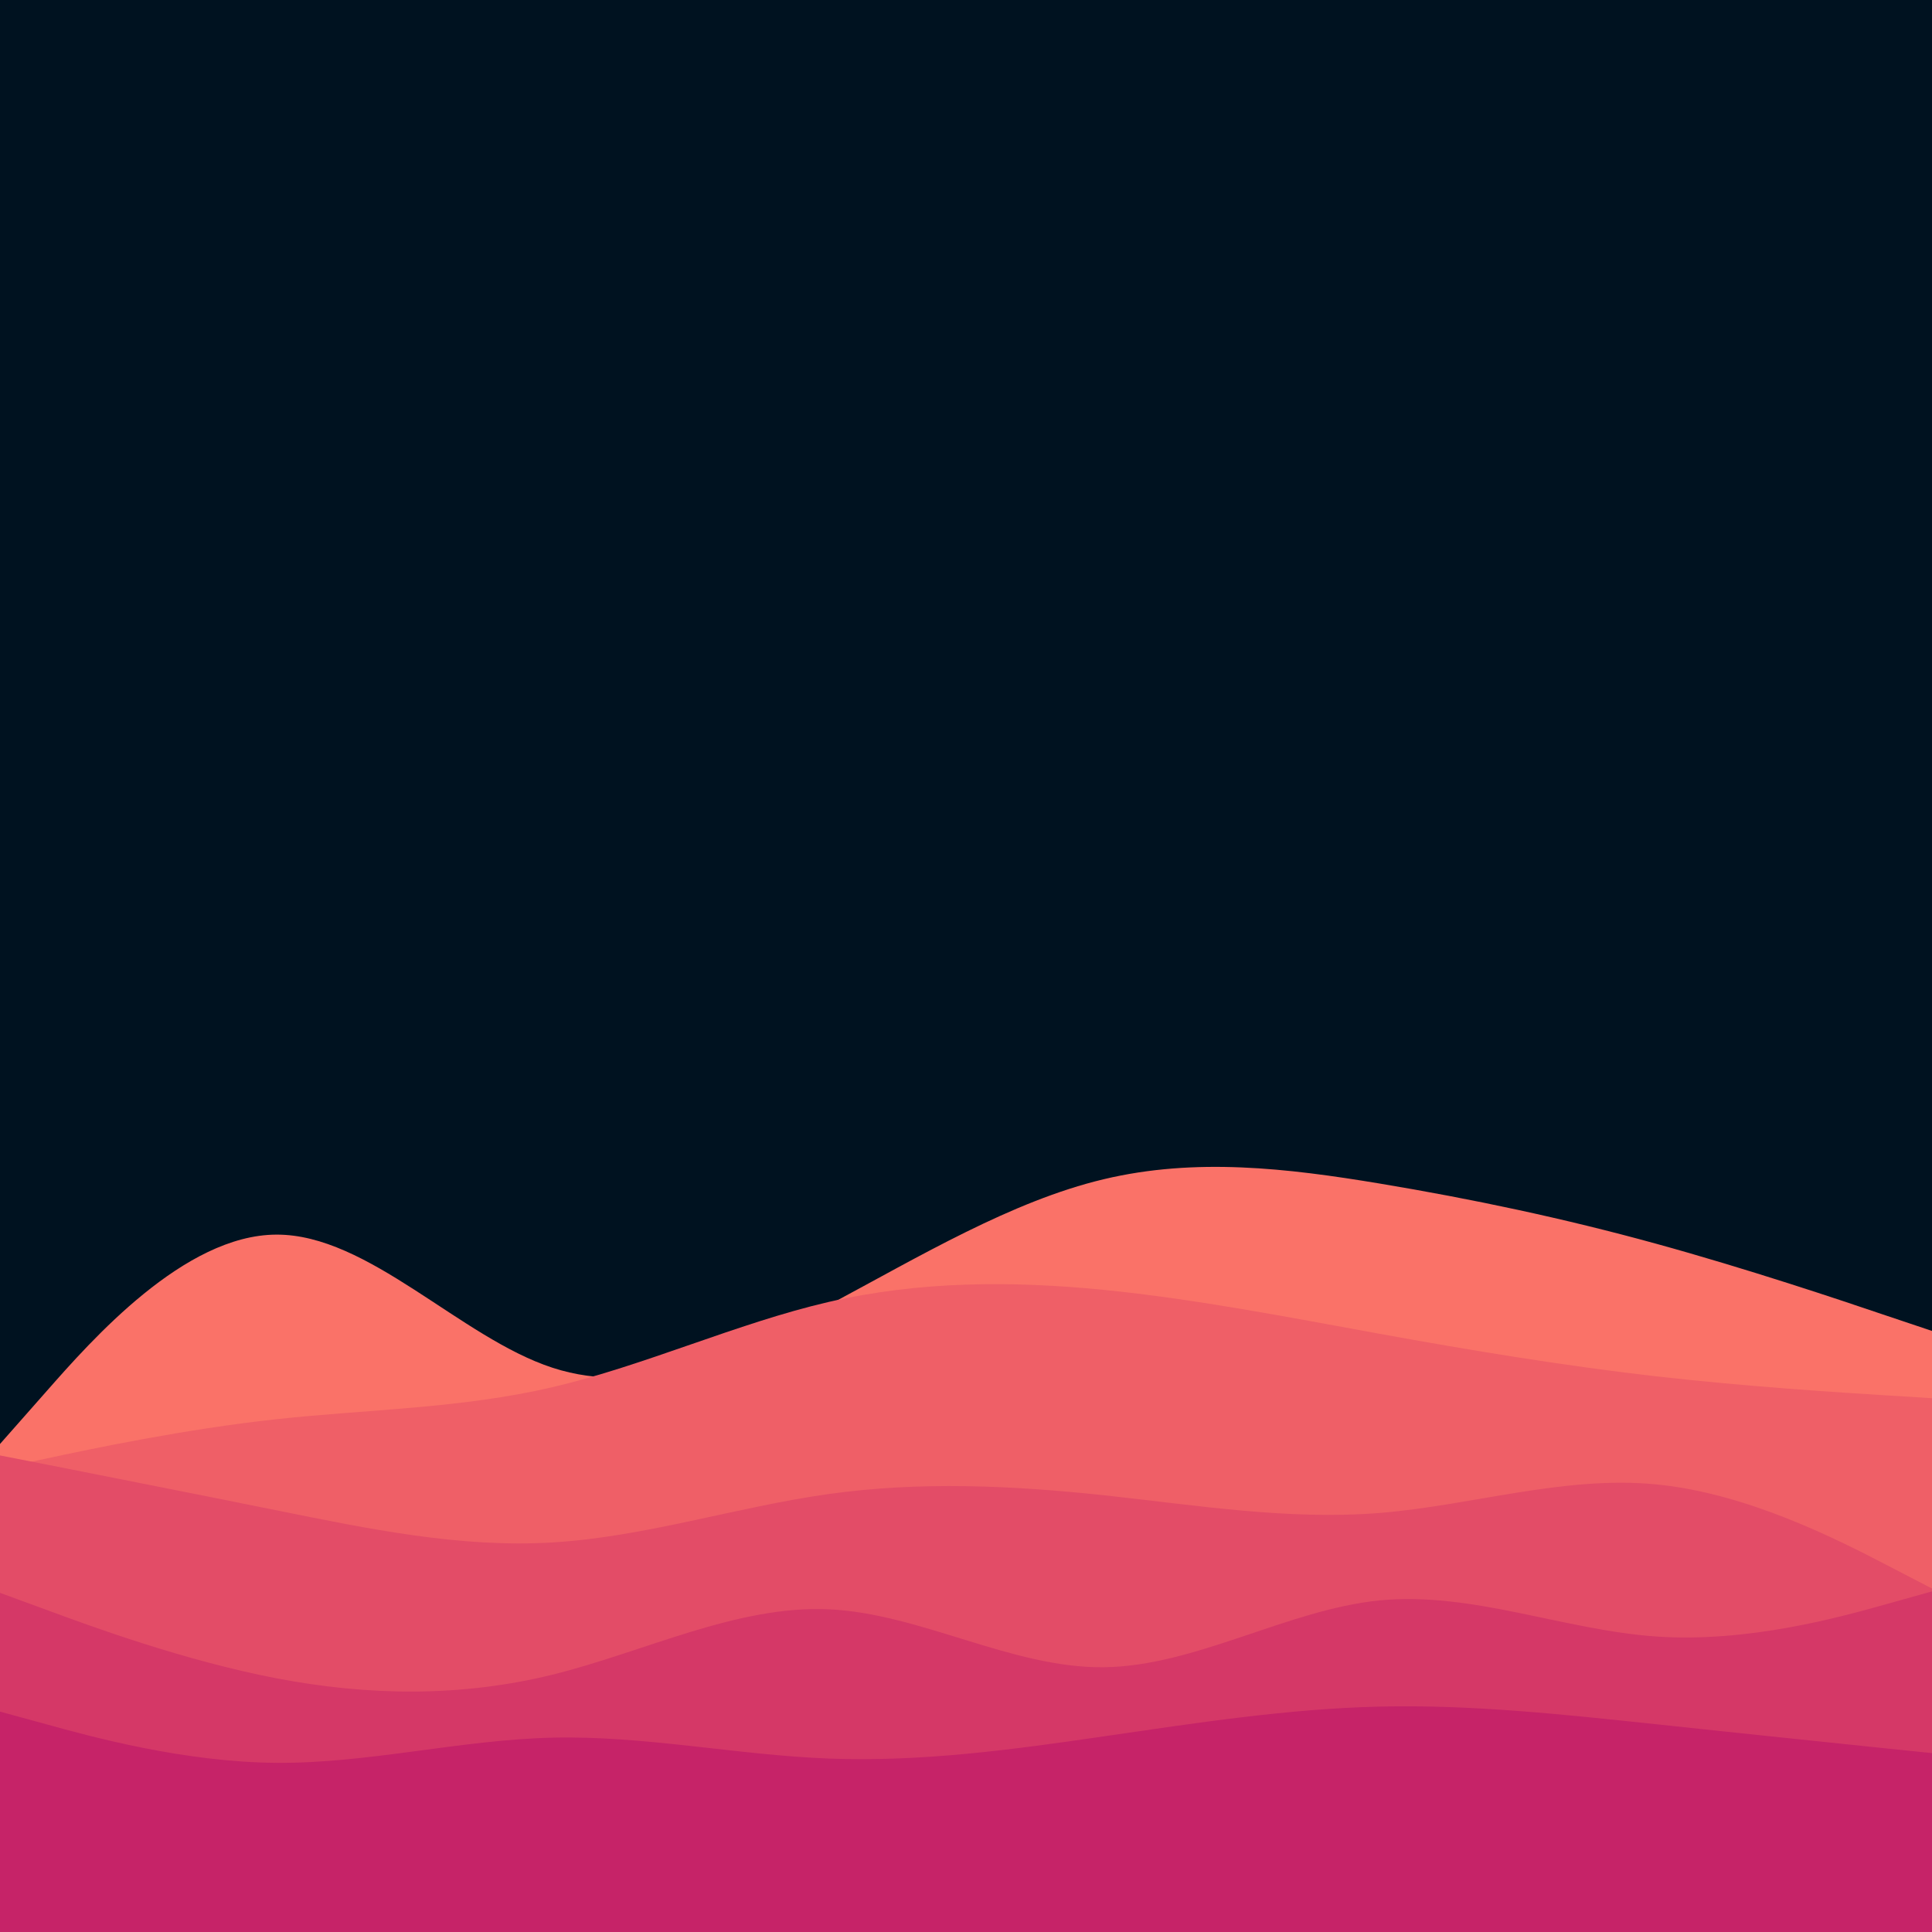 <svg id="visual" viewBox="0 0 1350 1350" width="1350" height="1350" xmlns="http://www.w3.org/2000/svg" xmlns:xlink="http://www.w3.org/1999/xlink" version="1.1"><rect x="0" y="0" width="1350" height="1350" fill="#001220"></rect><path d="M0 1009L32.2 972.5C64.3 936 128.7 863 193 862.7C257.3 862.3 321.7 934.7 386 955.7C450.3 976.7 514.7 946.3 578.8 912C643 877.7 707 839.3 771.2 824C835.3 808.7 899.7 816.3 964 827C1028.3 837.7 1092.7 851.3 1157 869C1221.3 886.7 1285.7 908.3 1317.8 919.2L1350 930L1350 1351L1317.8 1351C1285.7 1351 1221.3 1351 1157 1351C1092.7 1351 1028.3 1351 964 1351C899.7 1351 835.3 1351 771.2 1351C707 1351 643 1351 578.8 1351C514.7 1351 450.3 1351 386 1351C321.7 1351 257.3 1351 193 1351C128.7 1351 64.3 1351 32.2 1351L0 1351Z" fill="#fa7268"></path><path d="M0 1026L32.2 1019.2C64.3 1012.3 128.7 998.7 193 991.7C257.3 984.7 321.7 984.3 386 969.3C450.3 954.3 514.7 924.7 578.8 909.8C643 895 707 895 771.2 901.3C835.3 907.7 899.7 920.3 964 932C1028.3 943.7 1092.7 954.3 1157 961.7C1221.3 969 1285.7 973 1317.8 975L1350 977L1350 1351L1317.8 1351C1285.7 1351 1221.3 1351 1157 1351C1092.7 1351 1028.3 1351 964 1351C899.7 1351 835.3 1351 771.2 1351C707 1351 643 1351 578.8 1351C514.7 1351 450.3 1351 386 1351C321.7 1351 257.3 1351 193 1351C128.7 1351 64.3 1351 32.2 1351L0 1351Z" fill="#ef5f67"></path><path d="M0 1017L32.2 1023.3C64.3 1029.7 128.7 1042.3 193 1055.3C257.3 1068.3 321.7 1081.7 386 1077.8C450.3 1074 514.7 1053 578.8 1044C643 1035 707 1038 771.2 1044.8C835.3 1051.7 899.7 1062.3 964 1057.2C1028.3 1052 1092.7 1031 1157 1037.2C1221.3 1043.3 1285.7 1076.7 1317.8 1093.3L1350 1110L1350 1351L1317.8 1351C1285.7 1351 1221.3 1351 1157 1351C1092.7 1351 1028.3 1351 964 1351C899.7 1351 835.3 1351 771.2 1351C707 1351 643 1351 578.8 1351C514.7 1351 450.3 1351 386 1351C321.7 1351 257.3 1351 193 1351C128.7 1351 64.3 1351 32.2 1351L0 1351Z" fill="#e34c67"></path><path d="M0 1113L32.2 1124.8C64.3 1136.7 128.7 1160.3 193 1172.7C257.3 1185 321.7 1186 386 1170.2C450.3 1154.3 514.7 1121.7 578.8 1124.5C643 1127.3 707 1165.7 771.2 1165C835.3 1164.3 899.7 1124.7 964 1118.3C1028.3 1112 1092.7 1139 1157 1143.5C1221.3 1148 1285.7 1130 1317.8 1121L1350 1112L1350 1351L1317.8 1351C1285.7 1351 1221.3 1351 1157 1351C1092.7 1351 1028.3 1351 964 1351C899.7 1351 835.3 1351 771.2 1351C707 1351 643 1351 578.8 1351C514.7 1351 450.3 1351 386 1351C321.7 1351 257.3 1351 193 1351C128.7 1351 64.3 1351 32.2 1351L0 1351Z" fill="#d53867"></path><path d="M0 1196L32.2 1204.8C64.3 1213.7 128.7 1231.3 193 1231.8C257.3 1232.3 321.7 1215.7 386 1214.2C450.3 1212.7 514.7 1226.3 578.8 1228.8C643 1231.3 707 1222.7 771.2 1213.3C835.3 1204 899.7 1194 964 1192.5C1028.3 1191 1092.7 1198 1157 1204.8C1221.3 1211.7 1285.7 1218.3 1317.8 1221.7L1350 1225L1350 1351L1317.8 1351C1285.7 1351 1221.3 1351 1157 1351C1092.7 1351 1028.3 1351 964 1351C899.7 1351 835.3 1351 771.2 1351C707 1351 643 1351 578.8 1351C514.7 1351 450.3 1351 386 1351C321.7 1351 257.3 1351 193 1351C128.7 1351 64.3 1351 32.2 1351L0 1351Z" fill="#c62368"></path></svg>